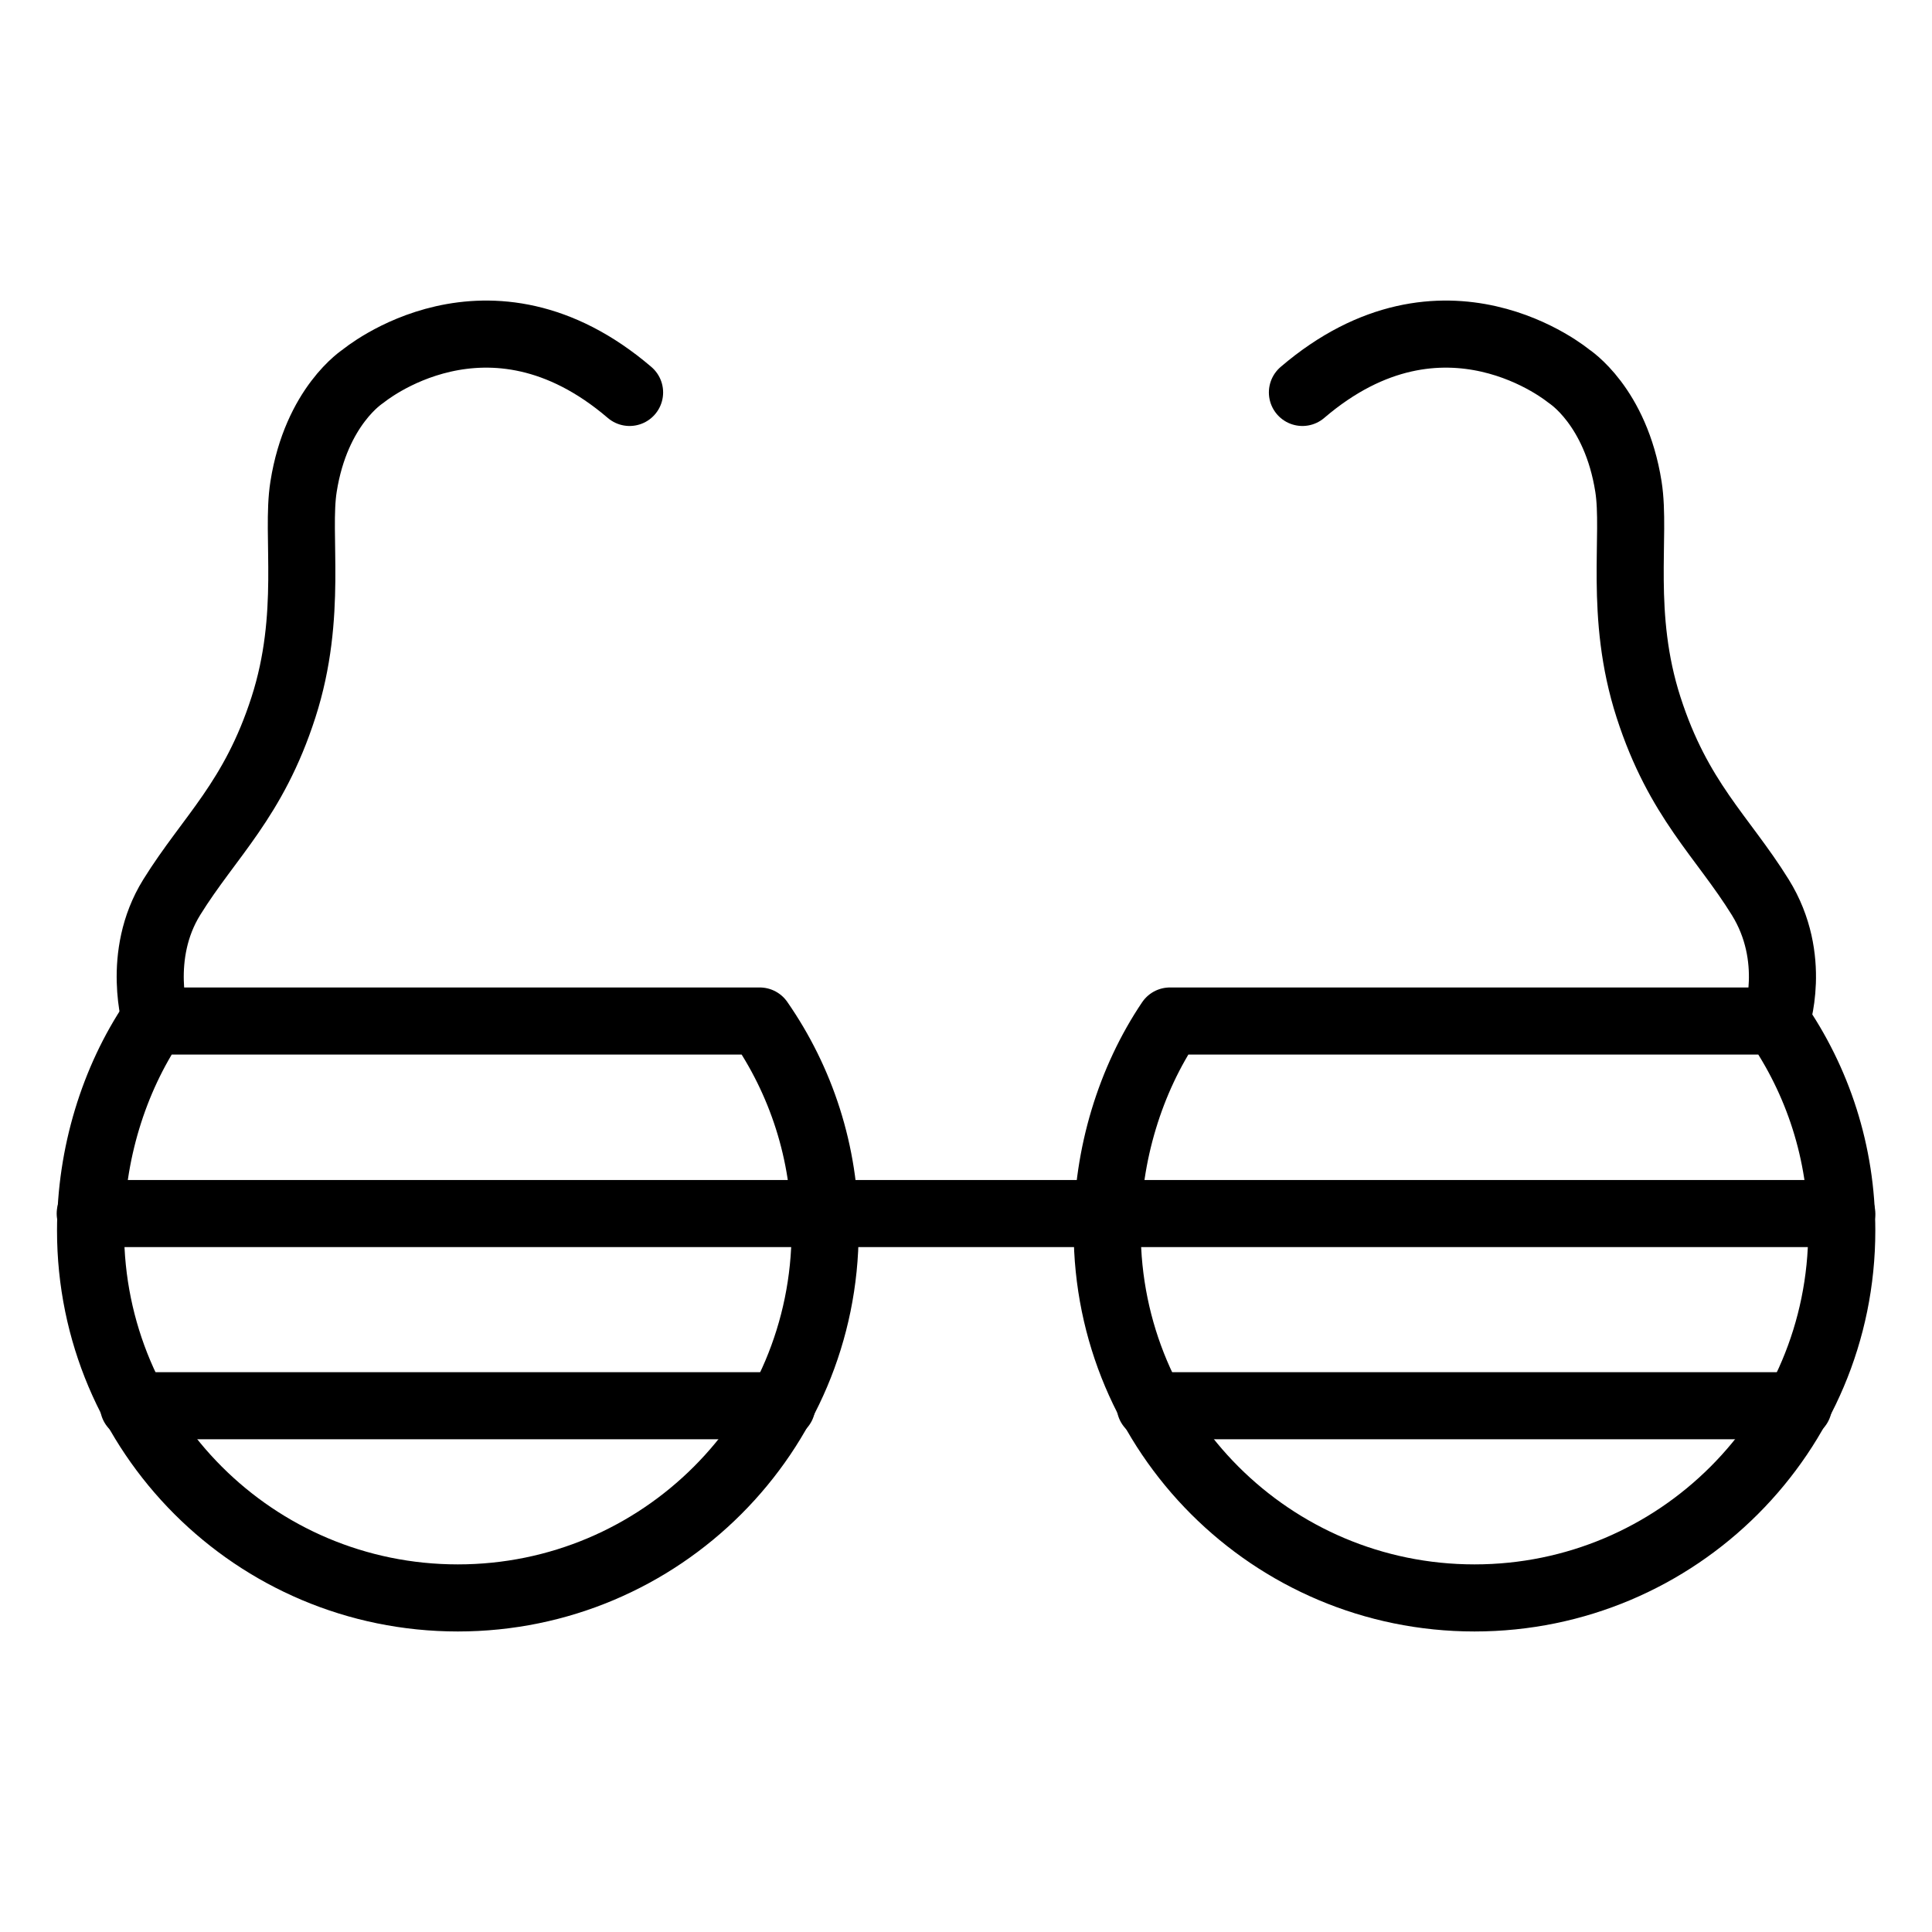<?xml version="1.0" encoding="UTF-8"?>
<svg id="Layer_1" data-name="Layer 1" xmlns="http://www.w3.org/2000/svg" viewBox="0 0 57.6 57.6">
  <defs>
    <style>
      .cls-1 {
        fill: none;
        stroke: #000;
        stroke-linecap: round;
        stroke-linejoin: round;
        stroke-width: 2px;
      }
    </style>
  </defs>
  <g>
    <path class="cls-1" d="m38.83,11.7c4.22-3.61,7.95-.48,7.95-.48,0,0,1.39.88,1.77,3.29.23,1.45-.29,3.82.6,6.58.89,2.76,2.2,3.84,3.33,5.66s.47,3.7.47,3.7"/>
    <path class="cls-1" d="m18.77,11.7c-4.22-3.61-7.95-.48-7.95-.48,0,0-1.39.88-1.77,3.29-.23,1.45.29,3.82-.6,6.58s-2.2,3.84-3.33,5.66c-1.08,1.74-.47,3.7-.47,3.7"/>
  </g>
  <g>
    <path class="cls-1" d="m24.6,36.69c0,6.05-4.9,10.95-10.95,10.95s-10.95-4.9-10.95-10.95c0-2.27.69-4.5,1.87-6.25h18.08c1.23,1.77,1.95,3.92,1.95,6.25Z"/>
    <path class="cls-1" d="m54.91,36.69c0,6.05-4.9,10.95-10.95,10.95s-10.95-4.9-10.95-10.95c0-2.27.69-4.5,1.87-6.25h18.08c1.23,1.77,1.95,3.92,1.95,6.25Z"/>
    <line class="cls-1" x1="24.6" y1="36.18" x2="33" y2="36.18"/>
    <line class="cls-1" x1="2.69" y1="36.18" x2="24.6" y2="36.18"/>
    <line class="cls-1" x1="33" y1="36.18" x2="54.91" y2="36.18"/>
    <line class="cls-1" x1="3.98" y1="41.91" x2="23.31" y2="41.91"/>
    <line class="cls-1" x1="34.29" y1="41.91" x2="53.62" y2="41.91"/>
  </g>
</svg>
